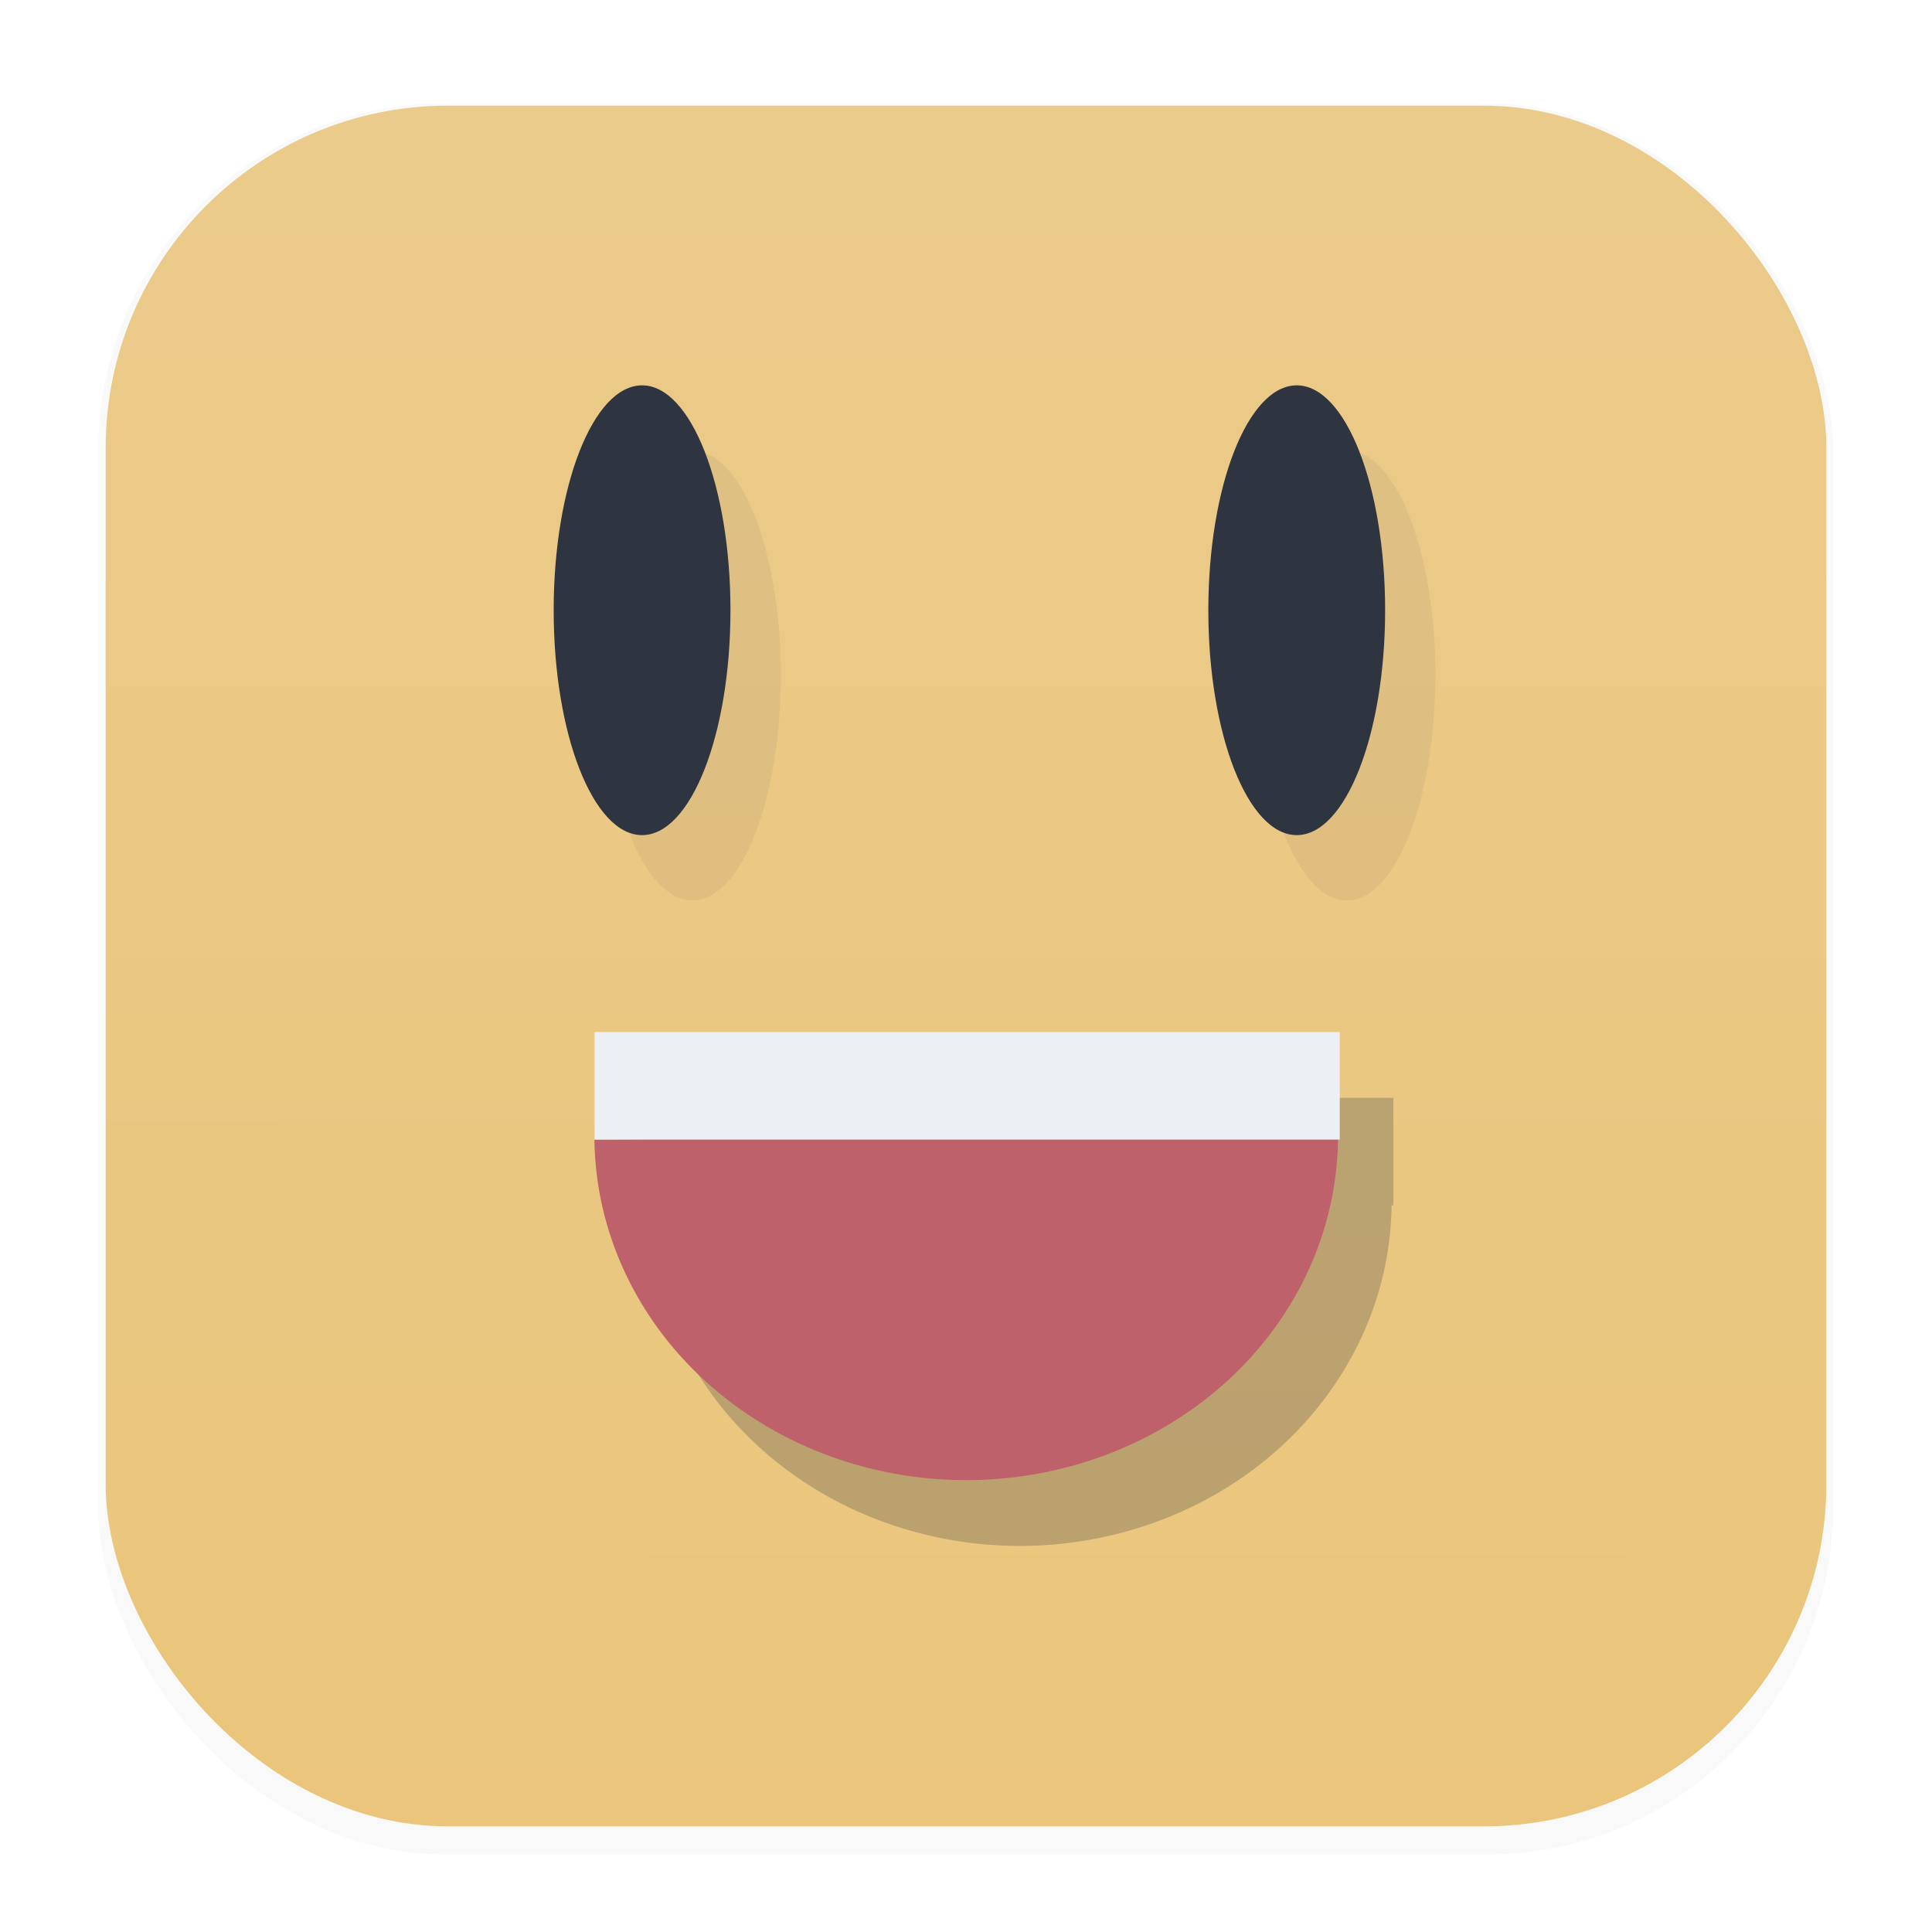 <svg width="64" height="64" version="1.1" viewBox="0 0 16.933 16.933" xmlns="http://www.w3.org/2000/svg">
 <defs>
  <filter id="filter1178" x="-.048" y="-.048" width="1.096" height="1.096" color-interpolation-filters="sRGB">
   <feGaussianBlur stdDeviation="0.307"/>
  </filter>
  <linearGradient id="linearGradient1340" x1="8.501" x2="8.489" y1="16.007" y2=".794" gradientUnits="userSpaceOnUse">
   <stop stop-color="#eac57b" offset="0"/>
   <stop stop-color="#ebcb8b" offset="1"/>
  </linearGradient>
  <filter id="filter1781" x="-.214" y="-.462" width="1.428" height="1.924" color-interpolation-filters="sRGB">
   <feGaussianBlur stdDeviation="0.455"/>
  </filter>
 </defs>
 <g stroke-linecap="round" stroke-linejoin="round">
  <rect transform="matrix(.991 0 0 1 .073 .002)" x=".794" y=".905" width="15.346" height="15.346" rx="3.053" ry="3.053" fill="#000000" filter="url(#filter1178)" opacity=".15" stroke-width="1.249" style="mix-blend-mode:normal"/>
  <rect x=".926" y=".926" width="15.081" height="15.081" rx="3" ry="3" fill="url(#linearGradient1340)" stroke-width="1.227"/>
  <rect x=".012" y=".006" width="16.924" height="16.927" fill="none" opacity=".15" stroke-width="1.052"/>
 </g>
 <g transform="matrix(1.27 0 0 1.27 -2.159 -2.438)">
  <g transform="matrix(1.006,0,0,1.006,-155.32,-19.657)" fill="#2e3440" filter="url(#filter1781)" opacity=".25">
   <path d="m165.63 29.69a2.551 2.363 0 0 1-2.536 2.363 2.551 2.363 0 0 1-2.565-2.336l2.551-0.027z" opacity="1" stroke-width=".5"/>
   <rect x="160.53" y="28.979" width="5.112" height=".738" opacity="1" stroke-width=".488"/>
  </g>
  <g fill="#2e3440">
   <ellipse transform="matrix(.872 0 0 .872 -119.7 -10.111)" cx="144.7" cy="19.143" rx=".7" ry="1.78" filter="url(#filter1781)" opacity=".25" stroke-width=".369"/>
   <ellipse transform="matrix(.872 0 0 .872 -119.7 -10.111)" cx="149.88" cy="19.143" rx=".7" ry="1.78" filter="url(#filter1781)" opacity=".25" stroke-width=".369"/>
   <ellipse cx="6.131" cy="6.131" rx=".61" ry="1.552" stroke-width=".322"/>
   <ellipse cx="10.649" cy="6.131" rx=".61" ry="1.552" stroke-width=".322"/>
  </g>
  <g transform="matrix(1.006,0,0,1.006,-155.69,-20.111)">
   <path d="m165.63 29.69a2.551 2.363 0 0 1-2.536 2.363 2.551 2.363 0 0 1-2.565-2.336l2.551-0.027z" fill="#bf616a" stroke-width=".5"/>
   <rect x="160.53" y="28.979" width="5.112" height=".738" fill="#eceff4" stroke-width=".488"/>
  </g>
 </g>
</svg>
